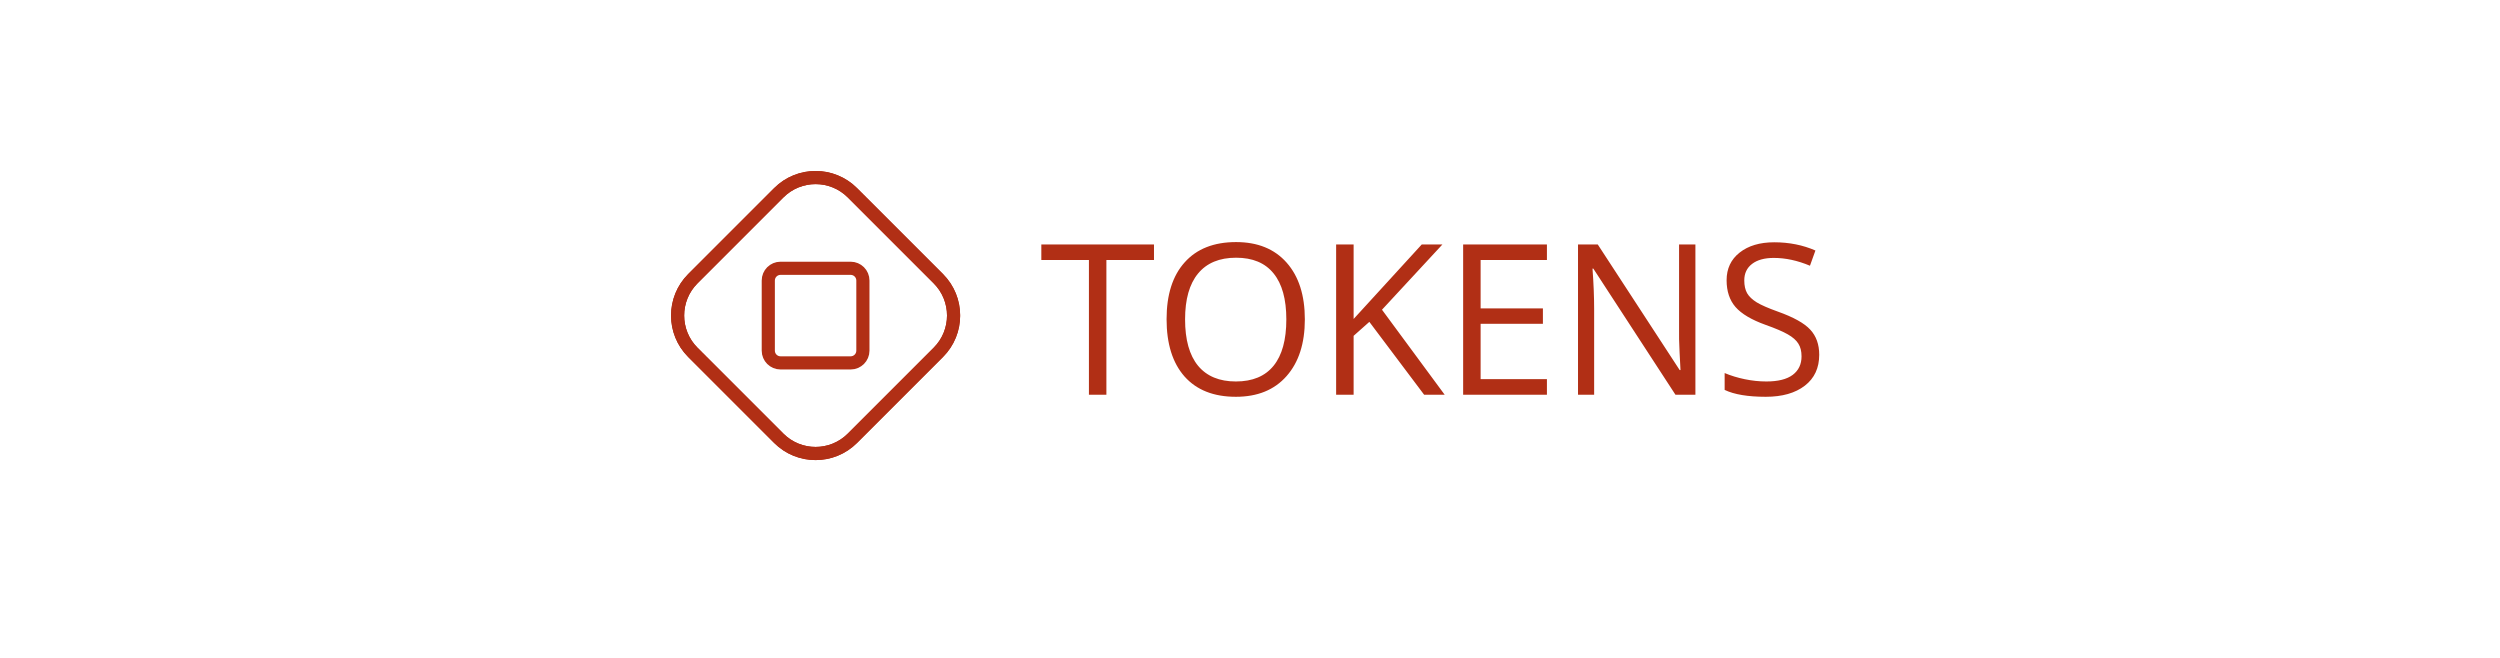 <svg width="190" height="50" viewBox="0 0 190 50" fill="none" xmlns="http://www.w3.org/2000/svg">
<g filter="url(#filter0_i_179_3192)">
<path d="M190 50L10 50C4.477 50 -3.91405e-07 45.523 -8.74228e-07 40L-3.49691e-06 10C-3.97973e-06 4.477 4.477 9.60133e-07 10 4.77311e-07L190 -1.52588e-05L190 50Z" fill="white"/>
</g>
<path d="M84.086 30H82.758V19.758H79.141V18.578H87.703V19.758H84.086V30ZM99.168 24.273C99.168 26.102 98.704 27.539 97.777 28.586C96.855 29.633 95.571 30.156 93.926 30.156C92.243 30.156 90.944 29.643 90.027 28.617C89.116 27.586 88.66 26.133 88.66 24.258C88.66 22.398 89.118 20.958 90.035 19.938C90.952 18.912 92.254 18.398 93.941 18.398C95.582 18.398 96.863 18.919 97.785 19.961C98.707 21.003 99.168 22.44 99.168 24.273ZM90.066 24.273C90.066 25.82 90.394 26.995 91.051 27.797C91.712 28.594 92.67 28.992 93.926 28.992C95.191 28.992 96.147 28.594 96.793 27.797C97.439 27 97.761 25.826 97.761 24.273C97.761 22.737 97.439 21.573 96.793 20.781C96.152 19.984 95.202 19.586 93.941 19.586C92.676 19.586 91.712 19.987 91.051 20.789C90.394 21.586 90.066 22.747 90.066 24.273ZM109.796 30H108.234L104.07 24.461L102.875 25.523V30H101.546V18.578H102.875V24.242L108.054 18.578H109.625L105.031 23.539L109.796 30ZM117.566 30H111.199V18.578H117.566V19.758H112.527V23.438H117.261V24.609H112.527V28.812H117.566V30ZM128.851 30H127.335L121.093 20.414H121.03C121.114 21.539 121.155 22.57 121.155 23.508V30H119.929V18.578H121.429L127.655 28.125H127.718C127.707 27.984 127.684 27.534 127.648 26.773C127.611 26.008 127.598 25.461 127.609 25.133V18.578H128.851V30ZM138.261 26.961C138.261 27.966 137.896 28.75 137.167 29.312C136.438 29.875 135.448 30.156 134.198 30.156C132.844 30.156 131.802 29.982 131.073 29.633V28.352C131.542 28.549 132.052 28.706 132.604 28.82C133.156 28.935 133.703 28.992 134.245 28.992C135.13 28.992 135.797 28.826 136.245 28.492C136.693 28.154 136.917 27.685 136.917 27.086C136.917 26.69 136.836 26.367 136.675 26.117C136.518 25.862 136.253 25.628 135.878 25.414C135.508 25.201 134.943 24.958 134.182 24.688C133.12 24.307 132.36 23.857 131.901 23.336C131.448 22.815 131.222 22.135 131.222 21.297C131.222 20.417 131.552 19.716 132.214 19.195C132.875 18.674 133.75 18.414 134.839 18.414C135.974 18.414 137.018 18.622 137.972 19.039L137.557 20.195C136.615 19.799 135.698 19.602 134.807 19.602C134.104 19.602 133.555 19.753 133.159 20.055C132.763 20.357 132.565 20.776 132.565 21.312C132.565 21.708 132.638 22.034 132.784 22.289C132.93 22.539 133.175 22.771 133.518 22.984C133.867 23.193 134.399 23.424 135.112 23.68C136.31 24.107 137.133 24.565 137.581 25.055C138.034 25.544 138.261 26.18 138.261 26.961Z" fill="#B12F15"/>
<g clip-path="url(#clip0_179_3192)">
<path d="M59.185 14.653L52.658 21.18C51.112 22.726 51.112 25.234 52.658 26.78L59.185 33.307C60.732 34.853 63.239 34.853 64.785 33.307L71.312 26.78C72.859 25.234 72.859 22.726 71.312 21.18L64.785 14.653C63.239 13.107 60.732 13.107 59.185 14.653Z" stroke="#B12F15" stroke-miterlimit="10" strokeLinecap="round"/>
<path d="M59.185 14.653L52.658 21.18C51.112 22.726 51.112 25.234 52.658 26.78L59.185 33.307C60.732 34.853 63.239 34.853 64.785 33.307L71.312 26.78C72.859 25.234 72.859 22.726 71.312 21.18L64.785 14.653C63.239 13.107 60.732 13.107 59.185 14.653Z" stroke="#B12F15" stroke-miterlimit="10" strokeLinecap="round"/>
<path d="M58.39 21.32V26.65C58.39 27.164 58.806 27.58 59.32 27.58H64.65C65.163 27.58 65.58 27.164 65.58 26.65V21.32C65.58 20.806 65.163 20.39 64.65 20.39H59.32C58.806 20.39 58.39 20.806 58.39 21.32Z" stroke="#B12F15" stroke-miterlimit="10" strokeLinecap="round"/>
</g>
<defs>
<filter id="filter0_i_179_3192" x="0" y="0" width="191" height="50" filterUnits="userSpaceOnUse" color-interpolation-filters="sRGB">
<feFlood flood-opacity="0" result="BackgroundImageFix"/>
<feBlend mode="normal" in="SourceGraphic" in2="BackgroundImageFix" result="shape"/>
<feColorMatrix in="SourceAlpha" type="matrix" values="0 0 0 0 0 0 0 0 0 0 0 0 0 0 0 0 0 0 127 0" result="hardAlpha"/>
<feOffset dx="1"/>
<feGaussianBlur stdDeviation="2"/>
<feComposite in2="hardAlpha" operator="arithmetic" k2="-1" k3="1"/>
<feColorMatrix type="matrix" values="0 0 0 0 0.106 0 0 0 0 0.175 0 0 0 0 0.255 0 0 0 0.1 0"/>
<feBlend mode="normal" in2="shape" result="effect1_innerShadow_179_3192"/>
</filter>
<clipPath id="clip0_179_3192">
<rect width="21.97" height="21.97" fill="white" transform="translate(51 13)"/>
</clipPath>
</defs>
</svg>
